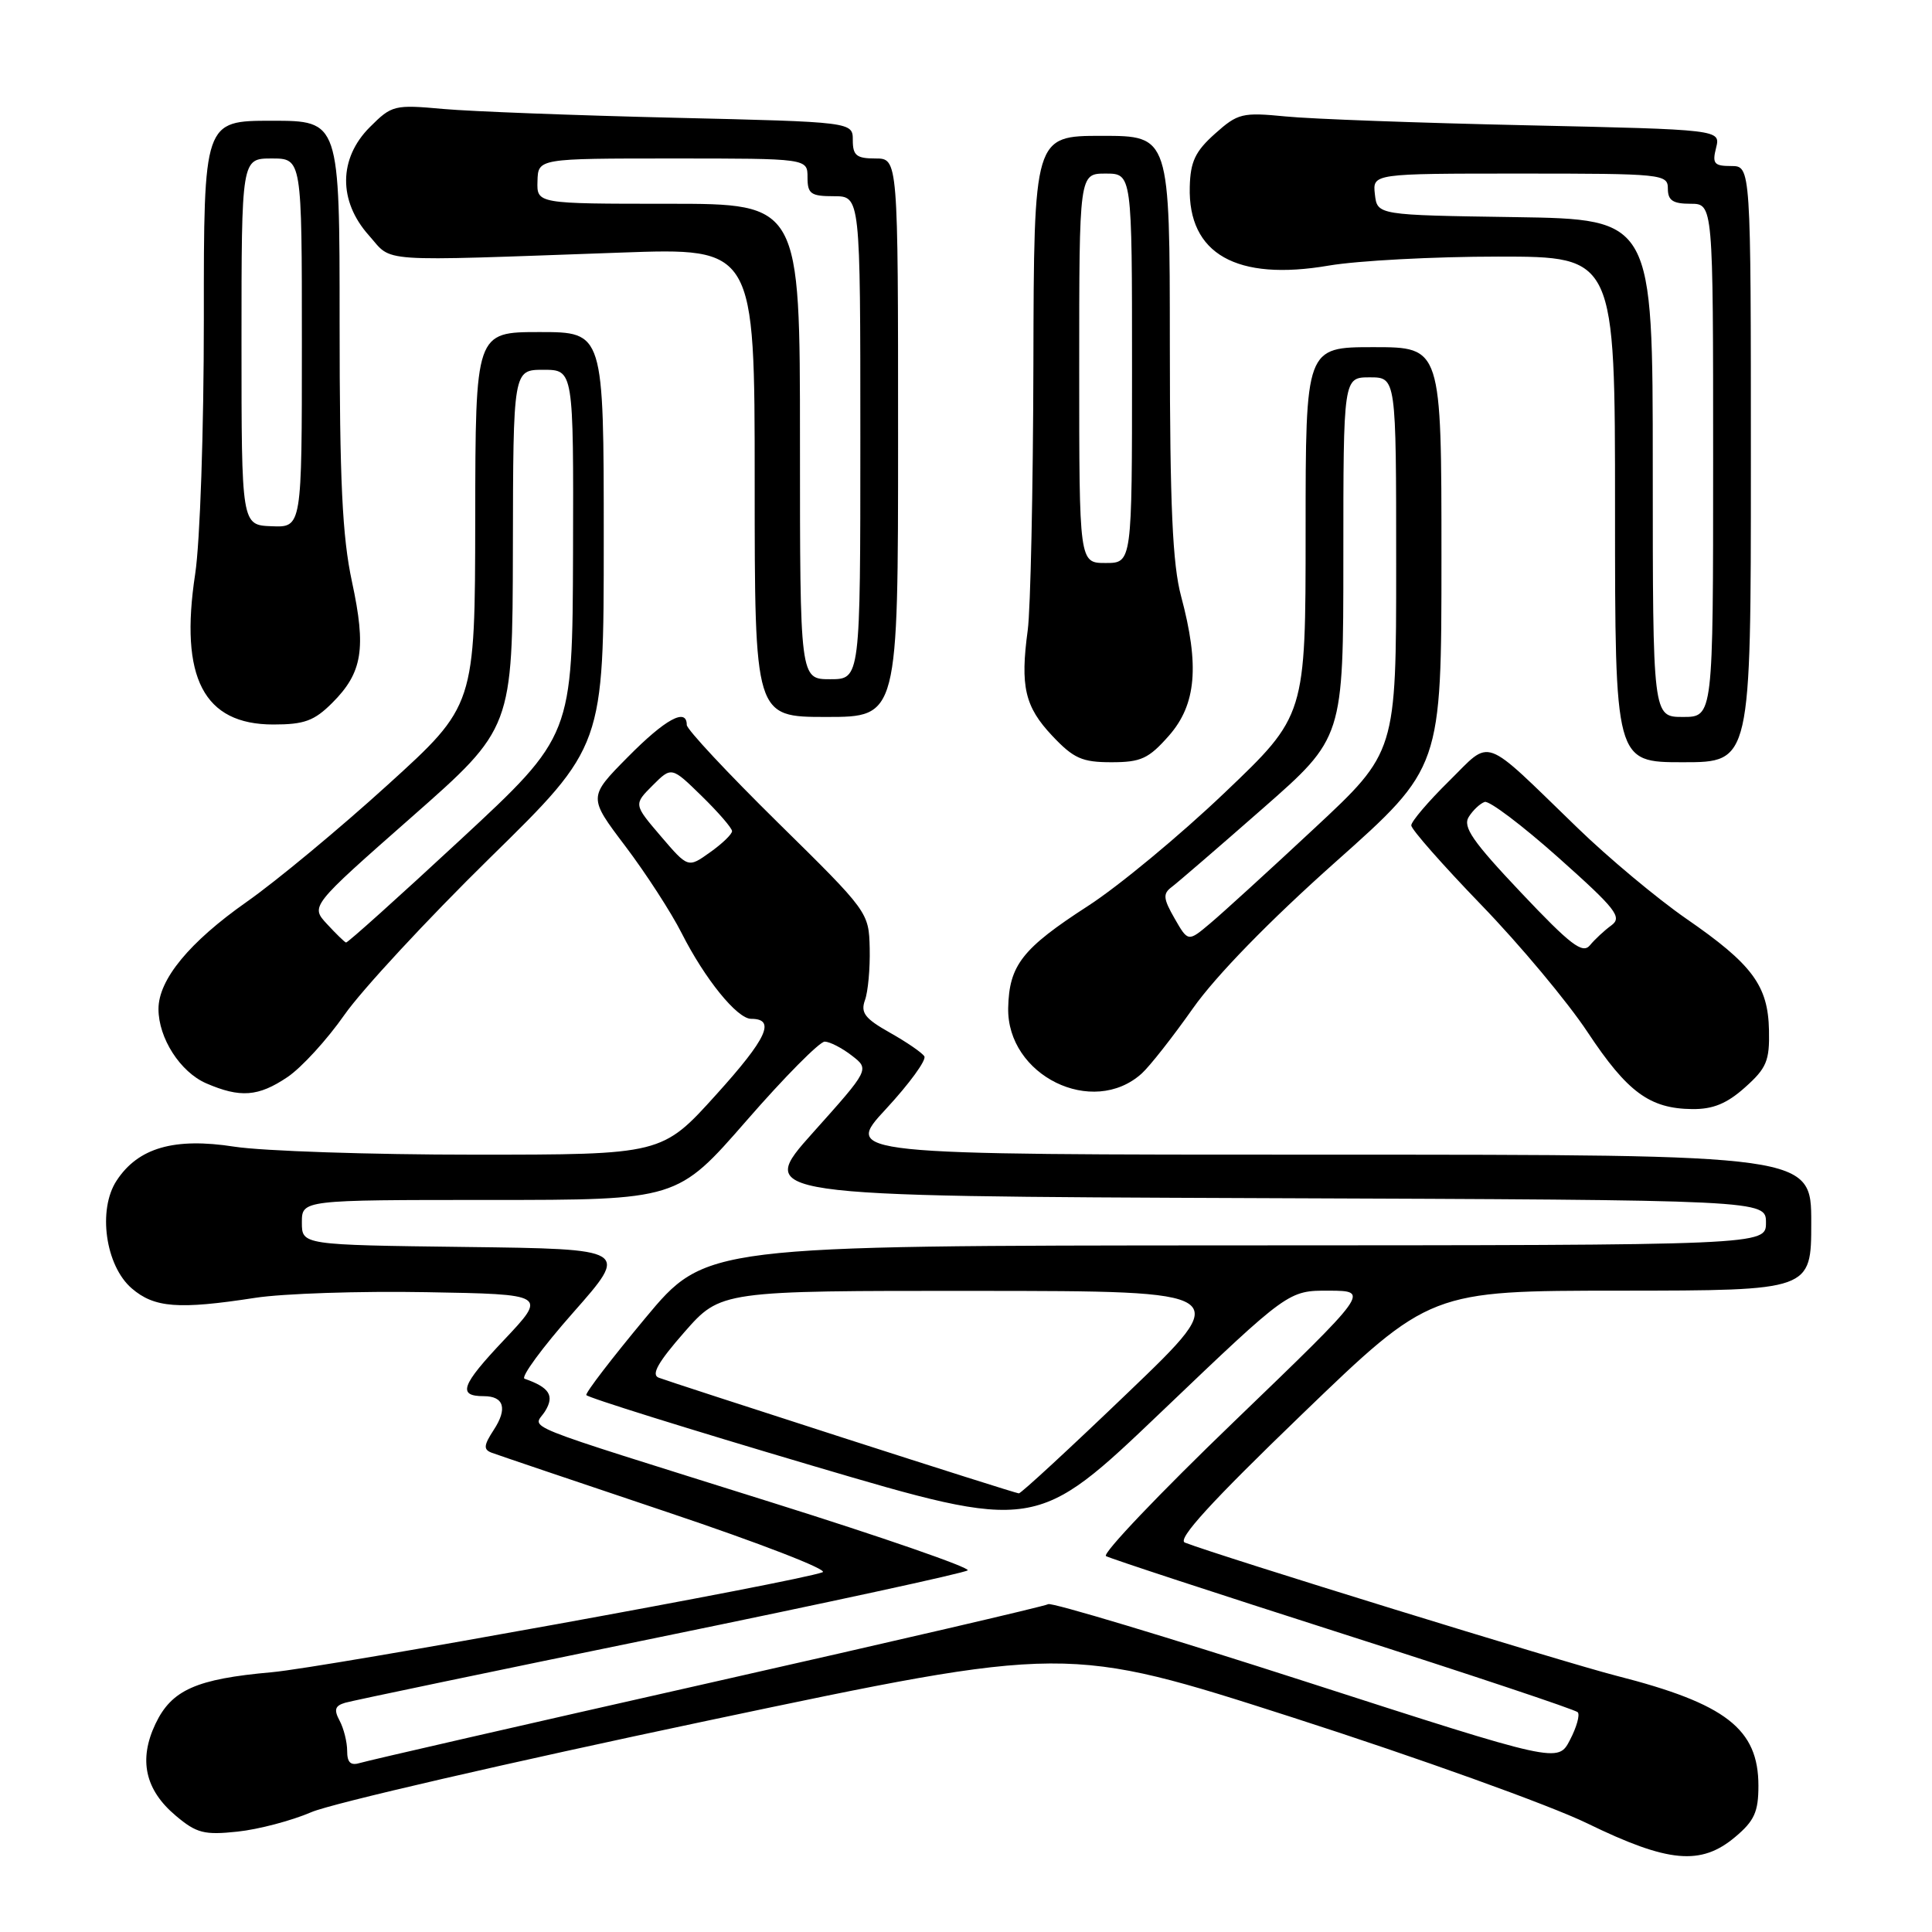 <?xml version="1.0" encoding="UTF-8" standalone="no"?>
<!DOCTYPE svg PUBLIC "-//W3C//DTD SVG 1.1//EN" "http://www.w3.org/Graphics/SVG/1.1/DTD/svg11.dtd" >
<svg xmlns="http://www.w3.org/2000/svg" xmlns:xlink="http://www.w3.org/1999/xlink" version="1.1" viewBox="0 0 256 256">
 <g >
 <path fill="currentColor"
d=" M 229.92 243.41 C 232.46 241.28 233.00 240.08 233.00 236.63 C 233.00 229.09 228.70 225.75 214.19 222.05 C 207.25 220.28 161.44 206.14 157.00 204.40 C 155.94 203.98 160.48 199.01 172.50 187.42 C 189.50 171.03 189.50 171.03 214.75 171.02 C 240.00 171.00 240.00 171.00 240.00 162.00 C 240.00 153.00 240.00 153.00 175.89 153.00 C 111.78 153.00 111.78 153.00 117.41 146.93 C 120.50 143.59 122.78 140.46 122.48 139.97 C 122.19 139.49 120.13 138.08 117.91 136.83 C 114.61 134.97 114.01 134.20 114.61 132.53 C 115.02 131.41 115.30 128.33 115.24 125.68 C 115.13 120.88 115.07 120.80 103.06 108.98 C 96.43 102.45 91.00 96.64 91.00 96.06 C 91.00 93.73 88.17 95.27 83.19 100.31 C 77.94 105.62 77.94 105.62 82.85 112.11 C 85.55 115.68 88.92 120.87 90.33 123.66 C 93.41 129.74 97.68 135.00 99.53 135.00 C 102.83 135.00 101.65 137.57 94.93 145.01 C 87.72 153.00 87.72 153.00 62.80 153.00 C 49.10 153.00 34.81 152.52 31.05 151.94 C 23.09 150.70 18.30 152.08 15.45 156.44 C 12.92 160.29 13.97 167.72 17.46 170.72 C 20.45 173.29 23.64 173.54 33.81 171.97 C 37.49 171.40 47.70 171.06 56.50 171.22 C 72.50 171.50 72.50 171.50 66.75 177.59 C 61.10 183.57 60.59 185.00 64.11 185.00 C 66.78 185.00 67.27 186.65 65.43 189.46 C 64.09 191.51 64.04 192.07 65.14 192.49 C 65.89 192.77 76.40 196.33 88.50 200.39 C 100.60 204.45 109.83 208.02 109.00 208.33 C 105.63 209.59 42.94 220.97 36.00 221.58 C 26.00 222.47 22.74 223.92 20.60 228.42 C 18.34 233.18 19.22 237.17 23.29 240.59 C 26.04 242.91 27.06 243.17 31.47 242.70 C 34.23 242.41 38.64 241.25 41.26 240.12 C 43.88 238.98 67.48 233.54 93.69 228.01 C 141.36 217.96 141.36 217.96 171.34 227.59 C 187.82 232.89 205.37 239.19 210.33 241.61 C 221.07 246.84 225.38 247.23 229.92 243.41 Z  M 231.23 144.08 C 234.08 141.54 234.49 140.56 234.40 136.52 C 234.28 130.59 232.20 127.78 223.42 121.72 C 219.61 119.08 213.12 113.67 209.00 109.67 C 196.18 97.27 197.75 97.84 191.97 103.53 C 189.24 106.22 187.00 108.85 187.00 109.37 C 187.00 109.89 191.18 114.63 196.28 119.91 C 201.38 125.18 207.72 132.77 210.36 136.76 C 215.64 144.73 218.59 146.90 224.23 146.96 C 226.98 146.99 228.83 146.23 231.23 144.08 Z  M 38.09 142.72 C 39.95 141.47 43.35 137.75 45.64 134.47 C 47.93 131.19 56.60 121.84 64.90 113.69 C 80.00 98.89 80.00 98.89 80.00 71.44 C 80.00 44.00 80.00 44.00 71.50 44.00 C 63.00 44.00 63.00 44.00 62.97 68.75 C 62.94 93.50 62.94 93.50 51.37 104.00 C 45.01 109.78 36.61 116.75 32.69 119.50 C 25.09 124.84 21.00 129.80 21.00 133.70 C 21.00 137.56 23.88 142.04 27.31 143.54 C 31.84 145.50 34.23 145.32 38.09 142.72 Z  M 151.29 142.24 C 152.35 141.28 155.40 137.40 158.07 133.61 C 161.10 129.31 168.19 122.03 176.96 114.22 C 191.00 101.72 191.00 101.72 191.00 73.86 C 191.00 46.00 191.00 46.00 182.00 46.00 C 173.00 46.00 173.00 46.00 173.00 70.41 C 173.00 94.82 173.00 94.82 162.25 105.06 C 156.34 110.70 148.20 117.44 144.17 120.04 C 135.45 125.68 133.72 127.89 133.59 133.54 C 133.40 142.51 144.79 148.11 151.29 142.24 Z  M 154.90 97.47 C 158.52 93.34 158.96 88.18 156.50 79.00 C 155.37 74.78 155.02 67.04 155.01 45.75 C 155.00 18.00 155.00 18.00 146.00 18.00 C 137.00 18.00 137.00 18.00 136.93 48.25 C 136.89 64.89 136.55 80.75 136.18 83.50 C 135.17 90.96 135.79 93.64 139.43 97.50 C 142.26 100.50 143.38 101.00 147.26 101.00 C 151.20 101.00 152.20 100.53 154.90 97.47 Z  M 232.00 61.50 C 232.00 22.00 232.00 22.00 229.39 22.00 C 227.13 22.00 226.86 21.68 227.39 19.59 C 227.99 17.17 227.99 17.17 202.25 16.60 C 188.09 16.29 173.74 15.77 170.36 15.43 C 164.60 14.87 164.02 15.01 160.99 17.72 C 158.38 20.05 157.73 21.42 157.65 24.76 C 157.41 33.65 163.84 37.29 176.08 35.19 C 179.91 34.54 190.00 34.00 198.52 34.00 C 214.00 34.00 214.00 34.00 214.00 67.50 C 214.00 101.00 214.00 101.00 223.00 101.00 C 232.00 101.00 232.00 101.00 232.00 61.50 Z  M 44.03 93.13 C 48.03 89.13 48.55 85.95 46.64 77.09 C 45.35 71.09 45.00 63.74 45.00 42.73 C 45.00 16.00 45.00 16.00 36.00 16.00 C 27.00 16.00 27.00 16.00 27.01 42.25 C 27.01 57.05 26.51 71.80 25.86 76.07 C 23.77 89.80 26.99 96.00 36.21 96.00 C 40.32 96.00 41.64 95.52 44.03 93.13 Z  M 119.00 58.00 C 119.00 21.00 119.00 21.00 116.00 21.00 C 113.49 21.00 113.00 20.60 113.00 18.58 C 113.00 16.16 113.00 16.16 89.25 15.60 C 76.19 15.29 62.47 14.77 58.76 14.44 C 52.24 13.85 51.92 13.93 49.01 16.84 C 44.86 20.98 44.81 26.63 48.87 31.18 C 52.13 34.83 49.27 34.64 82.25 33.47 C 100.00 32.83 100.00 32.83 100.00 63.92 C 100.00 95.00 100.00 95.00 109.50 95.00 C 119.00 95.00 119.00 95.00 119.00 58.00 Z  M 46.00 232.00 C 46.00 230.83 45.55 229.03 45.00 228.00 C 44.22 226.54 44.38 226.02 45.75 225.62 C 46.71 225.34 65.50 221.42 87.50 216.91 C 109.50 212.40 127.82 208.43 128.22 208.08 C 128.62 207.74 116.92 203.68 102.22 199.07 C 67.45 188.14 70.70 189.45 72.23 186.99 C 73.50 184.93 72.81 183.84 69.51 182.69 C 68.96 182.50 71.86 178.55 75.95 173.92 C 83.38 165.50 83.38 165.50 61.69 165.23 C 40.00 164.96 40.00 164.96 40.00 161.98 C 40.00 159.00 40.00 159.00 64.88 159.00 C 89.75 159.00 89.75 159.00 98.91 148.50 C 103.94 142.72 108.61 138.01 109.28 138.02 C 109.95 138.03 111.57 138.86 112.87 139.87 C 115.23 141.69 115.23 141.69 107.71 150.09 C 100.19 158.50 100.19 158.50 167.10 158.76 C 234.00 159.01 234.00 159.01 234.00 162.01 C 234.00 165.00 234.00 165.00 163.75 165.02 C 93.50 165.05 93.50 165.05 85.50 174.66 C 81.10 179.95 77.58 184.53 77.69 184.85 C 77.79 185.16 91.24 189.36 107.57 194.19 C 137.26 202.96 137.26 202.96 153.99 186.98 C 170.72 171.00 170.72 171.00 176.11 171.02 C 181.50 171.05 181.50 171.05 163.55 188.34 C 153.67 197.85 146.02 205.88 146.55 206.19 C 147.07 206.50 161.22 211.14 178.00 216.51 C 194.78 221.88 208.75 226.54 209.06 226.88 C 209.37 227.22 208.91 228.87 208.03 230.55 C 206.45 233.61 206.45 233.61 173.06 222.84 C 154.70 216.92 139.33 212.30 138.90 212.56 C 138.47 212.83 118.18 217.54 93.81 223.04 C 69.44 228.54 48.71 233.29 47.75 233.59 C 46.46 233.99 46.00 233.57 46.00 232.00 Z  M 111.59 190.47 C 99.00 186.41 88.05 182.85 87.28 182.55 C 86.25 182.16 87.19 180.50 90.68 176.52 C 95.50 171.03 95.50 171.03 129.50 171.05 C 163.50 171.07 163.50 171.07 149.50 184.49 C 141.80 191.88 135.28 197.90 135.00 197.88 C 134.72 197.87 124.19 194.53 111.59 190.47 Z  M 87.56 110.80 C 83.96 106.59 83.96 106.59 86.47 104.08 C 88.98 101.57 88.98 101.57 92.99 105.49 C 95.19 107.64 97.00 109.73 97.00 110.13 C 97.00 110.54 95.69 111.80 94.08 112.94 C 91.17 115.02 91.17 115.02 87.56 110.80 Z  M 201.55 118.28 C 195.12 111.48 193.79 109.56 194.62 108.24 C 195.18 107.35 196.13 106.46 196.73 106.26 C 197.33 106.06 201.72 109.38 206.50 113.64 C 214.16 120.47 214.99 121.54 213.51 122.62 C 212.59 123.29 211.31 124.48 210.67 125.26 C 209.70 126.43 208.11 125.22 201.55 118.28 Z  M 43.32 122.43 C 41.14 120.07 41.14 120.07 54.53 108.28 C 67.91 96.50 67.91 96.50 67.96 72.75 C 68.00 49.00 68.00 49.00 72.00 49.00 C 76.00 49.00 76.00 49.00 75.93 73.25 C 75.85 97.50 75.85 97.50 61.03 111.25 C 52.88 118.81 46.05 124.95 45.85 124.89 C 45.66 124.84 44.52 123.73 43.32 122.43 Z  M 155.64 121.70 C 154.13 119.07 154.07 118.42 155.25 117.54 C 156.01 116.97 161.45 112.28 167.32 107.13 C 178.00 97.76 178.00 97.76 178.00 73.88 C 178.00 50.00 178.00 50.00 181.50 50.00 C 185.00 50.00 185.00 50.00 185.00 74.83 C 185.00 99.66 185.00 99.66 174.16 109.76 C 168.20 115.32 161.99 120.98 160.37 122.34 C 157.43 124.82 157.43 124.82 155.64 121.70 Z  M 143.00 48.80 C 143.00 23.00 143.00 23.00 146.50 23.00 C 150.00 23.00 150.00 23.00 150.00 48.80 C 150.00 74.60 150.00 74.60 146.50 74.60 C 143.00 74.60 143.00 74.60 143.00 48.80 Z  M 219.00 62.02 C 219.00 29.05 219.00 29.05 200.75 28.77 C 182.50 28.50 182.50 28.50 182.18 25.75 C 181.87 23.00 181.87 23.00 201.43 23.00 C 220.33 23.00 221.00 23.07 221.00 25.00 C 221.00 26.56 221.67 27.00 224.00 27.00 C 227.00 27.00 227.00 27.00 227.00 61.00 C 227.00 95.00 227.00 95.00 223.00 95.00 C 219.00 95.00 219.00 95.00 219.00 62.02 Z  M 32.00 45.29 C 32.00 21.00 32.00 21.00 36.00 21.00 C 40.00 21.00 40.00 21.00 40.00 45.45 C 40.00 69.89 40.00 69.89 36.00 69.73 C 32.00 69.58 32.00 69.58 32.00 45.29 Z  M 106.00 58.50 C 106.00 27.00 106.00 27.00 88.57 27.00 C 71.13 27.00 71.13 27.00 71.22 24.00 C 71.30 21.00 71.30 21.00 89.15 21.00 C 107.00 21.00 107.00 21.00 107.00 23.50 C 107.00 25.69 107.43 26.00 110.50 26.00 C 114.00 26.00 114.00 26.00 114.00 58.00 C 114.00 90.00 114.00 90.00 110.00 90.00 C 106.00 90.00 106.00 90.00 106.00 58.50 Z "/>
</g>
</svg>